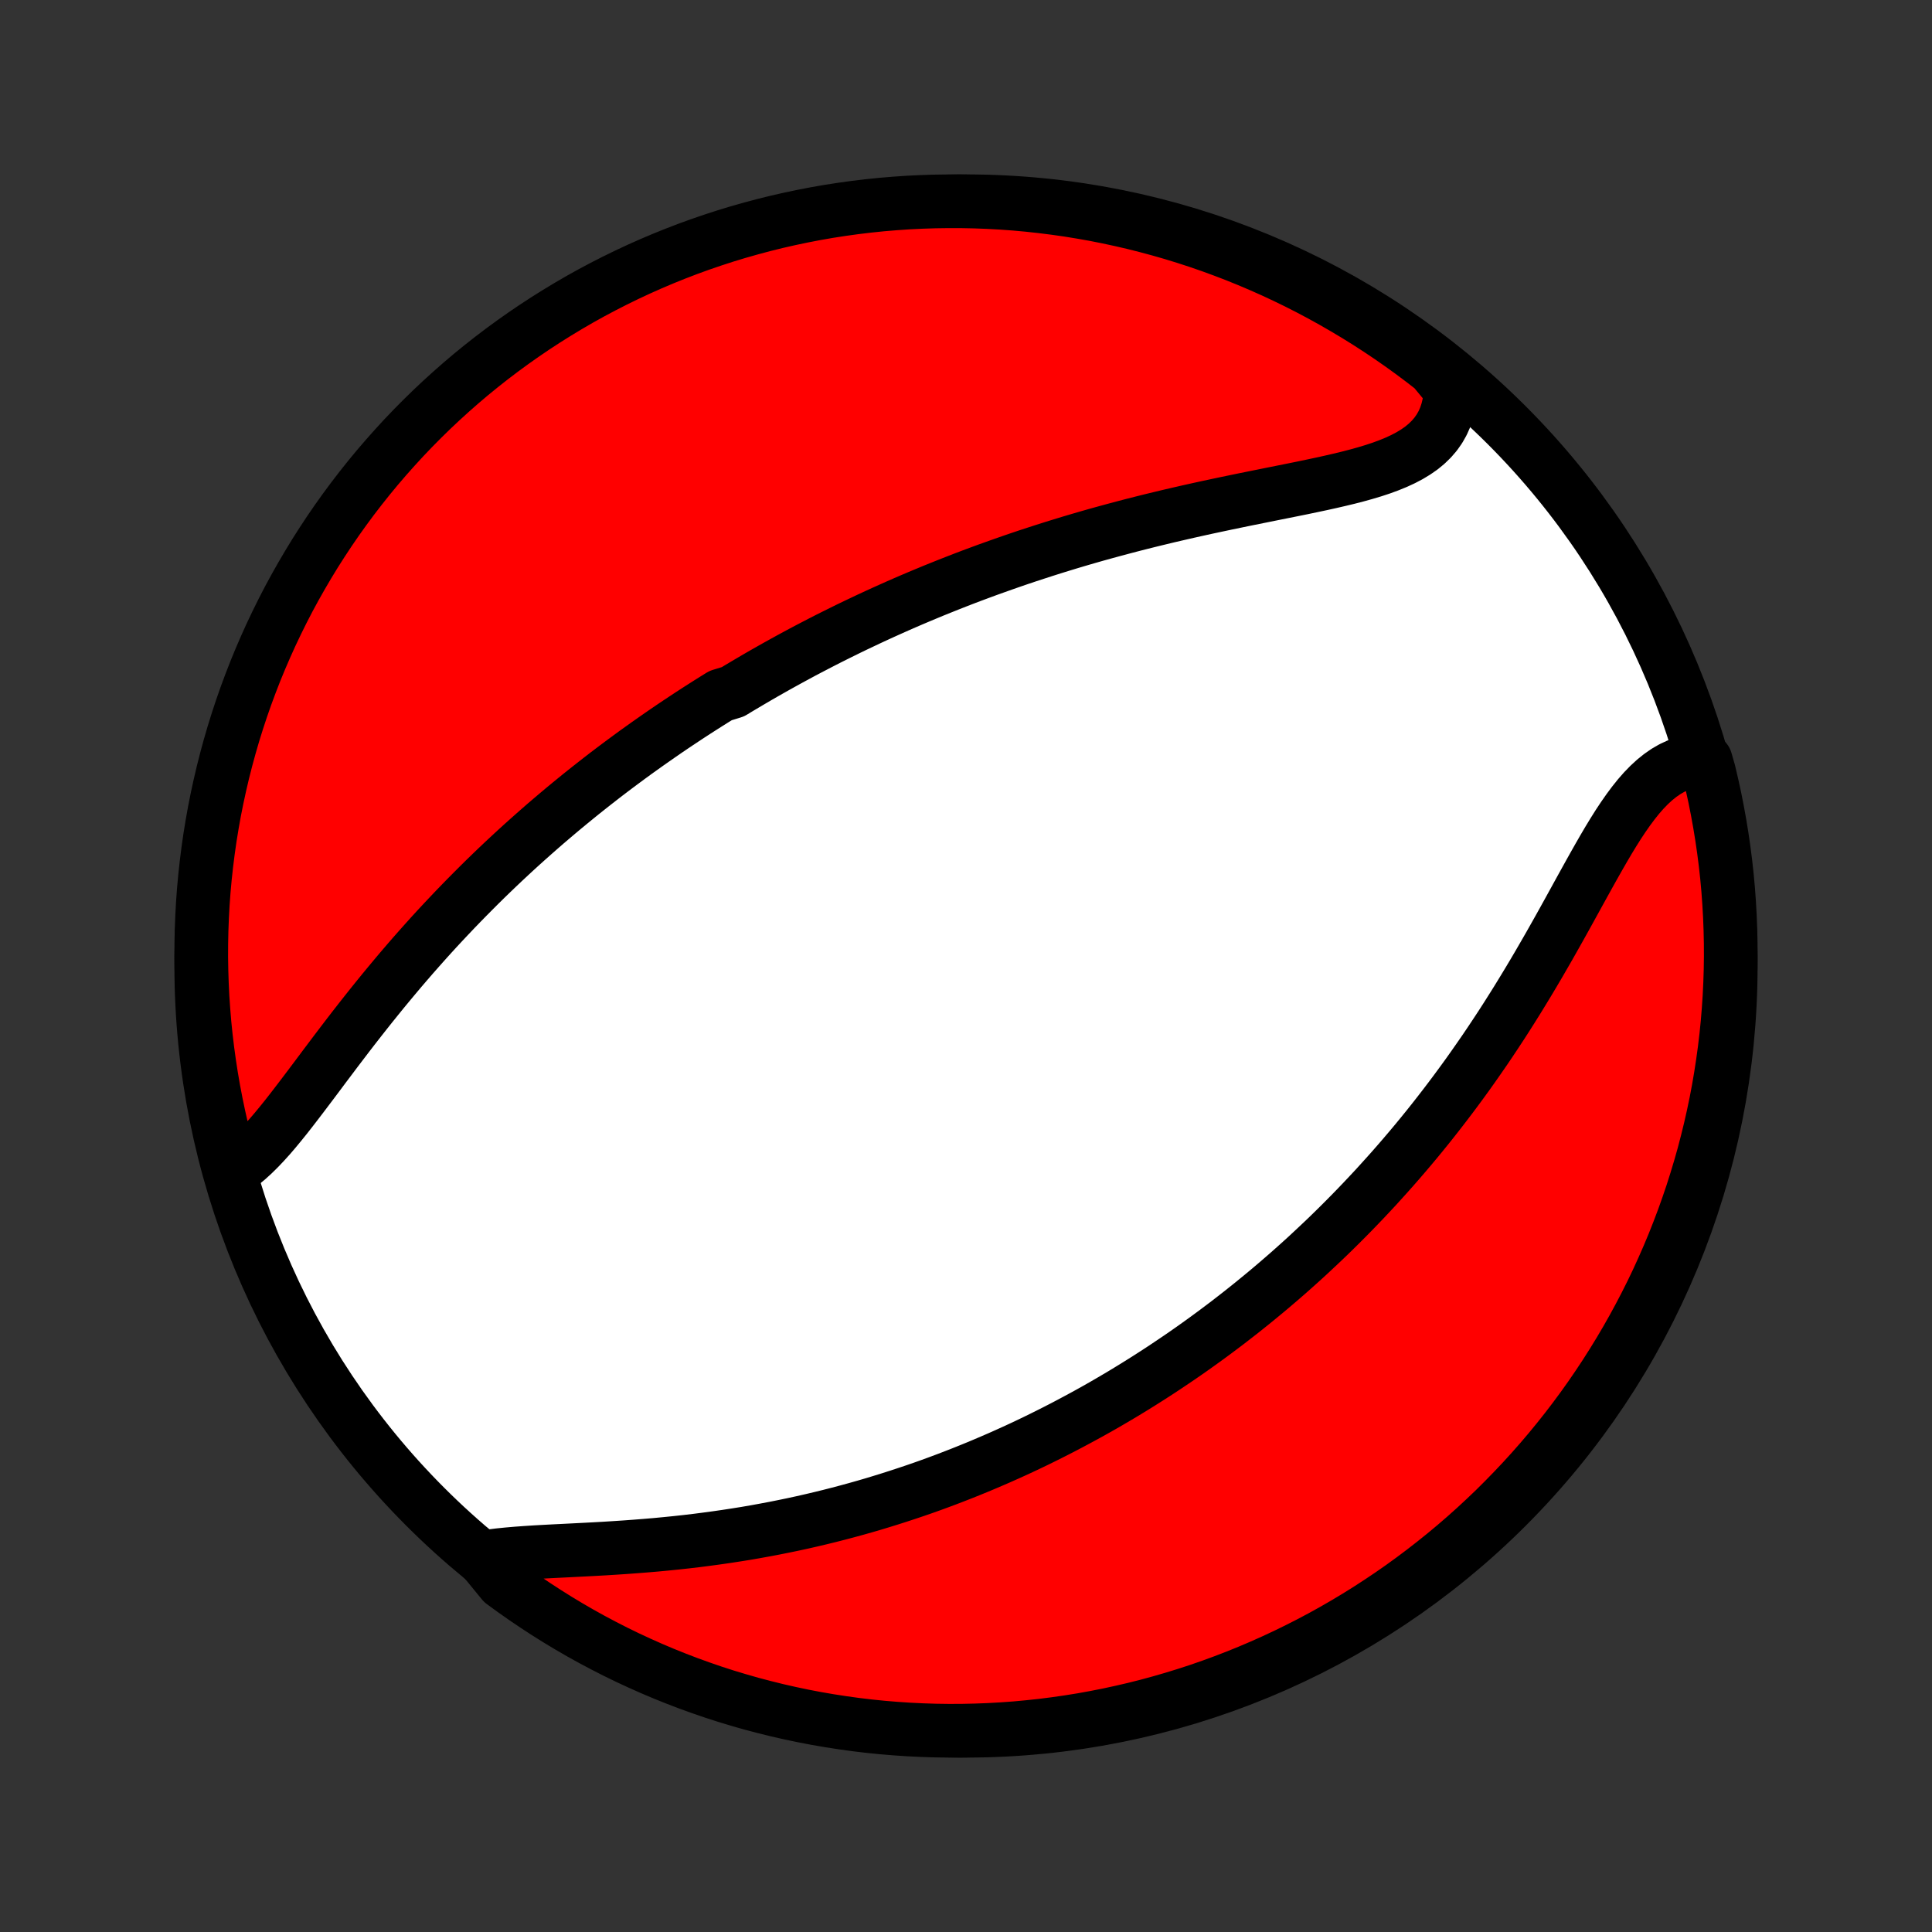 <?xml version="1.0" encoding="utf-8" standalone="no"?>
<!DOCTYPE svg PUBLIC "-//W3C//DTD SVG 1.1//EN"
  "http://www.w3.org/Graphics/SVG/1.1/DTD/svg11.dtd">
<!-- Created with matplotlib (http://matplotlib.org/) -->
<svg height="72pt" version="1.1" viewBox="0 0 72 72" width="72pt" xmlns="http://www.w3.org/2000/svg" xmlns:xlink="http://www.w3.org/1999/xlink">
 <rect x="0" y="0" width="72" height="72" fill="#333333" stroke="none"/>
 <defs>
  <style type="text/css">
*{stroke-linecap:butt;stroke-linejoin:round;}
  </style>
 </defs>
 <g id="figure_1">
  <g id="patch_1">
   <path d="
M0 72
L72 72
L72 0
L0 0
z
" style="fill:none;"/>
  </g>
  <g id="axes_1">
   <g id="PatchCollection_1">
    <defs>
     <path d="
M36 -7.5
C43.558 -7.5 50.808 -10.503 56.153 -15.848
C61.497 -21.192 64.5 -28.442 64.5 -36
C64.5 -43.558 61.497 -50.808 56.153 -56.153
C50.808 -61.497 43.558 -64.5 36 -64.5
C28.442 -64.5 21.192 -61.497 15.848 -56.153
C10.503 -50.808 7.5 -43.558 7.5 -36
C7.5 -28.442 10.503 -21.192 15.848 -15.848
C21.192 -10.503 28.442 -7.5 36 -7.5
z
" id="C0_0_a811fe30f3"/>
     <path d="
M8.593 -28.344
L8.808 -28.48
L9.019 -28.635
L9.229 -28.808
L9.436 -28.997
L9.642 -29.2
L9.847 -29.416
L10.052 -29.643
L10.255 -29.88
L10.459 -30.127
L10.663 -30.38
L10.867 -30.641
L11.072 -30.907
L11.278 -31.177
L11.485 -31.451
L11.693 -31.727
L11.902 -32.006
L12.111 -32.286
L12.323 -32.567
L12.535 -32.849
L12.749 -33.13
L12.963 -33.411
L13.179 -33.691
L13.396 -33.969
L13.614 -34.246
L13.833 -34.522
L14.053 -34.795
L14.273 -35.066
L14.495 -35.335
L14.717 -35.601
L14.939 -35.865
L15.163 -36.126
L15.386 -36.384
L15.611 -36.639
L15.835 -36.891
L16.06 -37.141
L16.285 -37.387
L16.511 -37.63
L16.737 -37.87
L16.962 -38.107
L17.188 -38.341
L17.414 -38.572
L17.64 -38.8
L17.866 -39.026
L18.091 -39.248
L18.317 -39.467
L18.542 -39.683
L18.768 -39.897
L18.993 -40.107
L19.218 -40.315
L19.443 -40.52
L19.668 -40.722
L19.893 -40.922
L20.117 -41.119
L20.341 -41.314
L20.566 -41.506
L20.79 -41.696
L21.013 -41.883
L21.237 -42.068
L21.461 -42.251
L21.684 -42.432
L21.908 -42.61
L22.131 -42.786
L22.354 -42.96
L22.577 -43.133
L22.801 -43.303
L23.024 -43.471
L23.247 -43.637
L23.471 -43.802
L23.694 -43.965
L23.918 -44.125
L24.142 -44.285
L24.366 -44.442
L24.59 -44.598
L24.814 -44.753
L25.039 -44.906
L25.264 -45.057
L25.49 -45.207
L25.716 -45.356
L25.942 -45.503
L26.169 -45.648
L26.397 -45.793
L26.625 -45.936
L26.854 -46.078
L27.313 -46.219
L27.544 -46.359
L27.776 -46.497
L28.008 -46.634
L28.242 -46.771
L28.476 -46.906
L28.712 -47.04
L28.948 -47.173
L29.186 -47.305
L29.424 -47.436
L29.664 -47.566
L29.905 -47.696
L30.148 -47.824
L30.392 -47.951
L30.637 -48.078
L30.884 -48.204
L31.132 -48.328
L31.382 -48.452
L31.634 -48.576
L31.887 -48.698
L32.142 -48.819
L32.398 -48.94
L32.657 -49.06
L32.917 -49.179
L33.18 -49.297
L33.444 -49.415
L33.711 -49.532
L33.98 -49.648
L34.251 -49.763
L34.524 -49.877
L34.799 -49.991
L35.077 -50.103
L35.357 -50.215
L35.639 -50.326
L35.925 -50.437
L36.212 -50.546
L36.502 -50.654
L36.795 -50.762
L37.091 -50.868
L37.389 -50.974
L37.69 -51.079
L37.993 -51.183
L38.3 -51.286
L38.609 -51.387
L38.921 -51.488
L39.236 -51.588
L39.553 -51.686
L39.874 -51.784
L40.197 -51.88
L40.523 -51.975
L40.852 -52.069
L41.184 -52.161
L41.518 -52.252
L41.855 -52.342
L42.194 -52.431
L42.536 -52.518
L42.88 -52.604
L43.226 -52.688
L43.575 -52.772
L43.925 -52.853
L44.278 -52.934
L44.632 -53.013
L44.987 -53.091
L45.343 -53.167
L45.701 -53.243
L46.059 -53.317
L46.417 -53.391
L46.775 -53.463
L47.133 -53.535
L47.489 -53.607
L47.844 -53.678
L48.197 -53.749
L48.548 -53.82
L48.896 -53.893
L49.24 -53.966
L49.579 -54.041
L49.913 -54.118
L50.241 -54.197
L50.562 -54.28
L50.875 -54.367
L51.179 -54.458
L51.473 -54.555
L51.756 -54.659
L52.028 -54.77
L52.286 -54.889
L52.53 -55.017
L52.758 -55.155
L52.971 -55.303
L53.166 -55.464
L53.344 -55.637
L53.503 -55.822
L53.643 -56.021
L53.763 -56.233
L53.863 -56.459
L53.942 -56.698
L54.002 -56.95
L54.041 -57.215
L54.06 -57.492
L53.806 -57.78
L53.415 -58.253
L53.019 -58.56
L52.617 -58.861
L52.211 -59.154
L51.799 -59.441
L51.383 -59.72
L50.962 -59.992
L50.536 -60.257
L50.106 -60.514
L49.672 -60.764
L49.233 -61.007
L48.79 -61.242
L48.344 -61.469
L47.894 -61.688
L47.44 -61.9
L46.983 -62.103
L46.522 -62.299
L46.058 -62.487
L45.591 -62.666
L45.121 -62.838
L44.649 -63.001
L44.173 -63.156
L43.696 -63.303
L43.216 -63.441
L42.733 -63.571
L42.249 -63.693
L41.763 -63.806
L41.275 -63.911
L40.785 -64.008
L40.294 -64.095
L39.802 -64.175
L39.308 -64.245
L38.814 -64.307
L38.318 -64.361
L37.822 -64.406
L37.325 -64.442
L36.828 -64.469
L36.331 -64.488
L35.834 -64.498
L35.336 -64.499
L34.839 -64.492
L34.343 -64.476
L33.846 -64.452
L33.35 -64.418
L32.856 -64.377
L32.362 -64.326
L31.869 -64.267
L31.378 -64.199
L30.887 -64.123
L30.399 -64.038
L29.912 -63.944
L29.427 -63.842
L28.944 -63.732
L28.463 -63.613
L27.985 -63.485
L27.509 -63.35
L27.035 -63.206
L26.564 -63.053
L26.096 -62.893
L25.631 -62.724
L25.17 -62.547
L24.711 -62.362
L24.256 -62.169
L23.805 -61.968
L23.357 -61.759
L22.913 -61.542
L22.474 -61.318
L22.038 -61.086
L21.606 -60.846
L21.179 -60.598
L20.757 -60.343
L20.339 -60.081
L19.925 -59.811
L19.517 -59.534
L19.114 -59.25
L18.716 -58.959
L18.323 -58.661
L17.936 -58.356
L17.553 -58.044
L17.177 -57.725
L16.807 -57.4
L16.442 -57.068
L16.083 -56.73
L15.73 -56.385
L15.384 -56.035
L15.043 -55.678
L14.71 -55.315
L14.382 -54.946
L14.061 -54.572
L13.747 -54.192
L13.44 -53.806
L13.139 -53.415
L12.846 -53.019
L12.559 -52.617
L12.28 -52.211
L12.008 -51.799
L11.743 -51.383
L11.486 -50.962
L11.236 -50.536
L10.993 -50.106
L10.758 -49.672
L10.531 -49.233
L10.312 -48.79
L10.1 -48.344
L9.897 -47.894
L9.701 -47.44
L9.513 -46.983
L9.334 -46.522
L9.162 -46.058
L8.999 -45.591
L8.844 -45.121
L8.697 -44.649
L8.559 -44.173
L8.429 -43.696
L8.307 -43.216
L8.194 -42.733
L8.089 -42.249
L7.992 -41.763
L7.905 -41.275
L7.825 -40.785
L7.755 -40.294
L7.693 -39.802
L7.639 -39.308
L7.594 -38.814
L7.558 -38.318
L7.531 -37.822
L7.512 -37.325
L7.502 -36.828
L7.5 -36.331
L7.508 -35.834
L7.524 -35.336
L7.548 -34.839
L7.582 -34.343
L7.623 -33.846
L7.674 -33.35
L7.733 -32.856
L7.801 -32.362
L7.877 -31.869
L7.962 -31.378
L8.056 -30.887
L8.158 -30.399
L8.268 -29.912
L8.387 -29.427
z
" id="C0_1_7f2e7002b5"/>
     <path d="
M17.971 -13.959
L18.277 -14.005
L18.594 -14.045
L18.921 -14.078
L19.257 -14.107
L19.602 -14.132
L19.953 -14.155
L20.311 -14.175
L20.674 -14.194
L21.041 -14.212
L21.413 -14.231
L21.787 -14.25
L22.163 -14.27
L22.542 -14.291
L22.921 -14.315
L23.301 -14.34
L23.682 -14.368
L24.062 -14.398
L24.442 -14.43
L24.821 -14.466
L25.198 -14.504
L25.574 -14.545
L25.948 -14.589
L26.321 -14.637
L26.691 -14.687
L27.059 -14.74
L27.424 -14.796
L27.787 -14.854
L28.146 -14.916
L28.503 -14.981
L28.858 -15.048
L29.208 -15.118
L29.556 -15.19
L29.901 -15.265
L30.243 -15.343
L30.581 -15.423
L30.916 -15.505
L31.248 -15.59
L31.577 -15.677
L31.903 -15.766
L32.225 -15.857
L32.544 -15.95
L32.86 -16.046
L33.173 -16.143
L33.483 -16.242
L33.79 -16.343
L34.094 -16.445
L34.395 -16.549
L34.693 -16.655
L34.988 -16.763
L35.28 -16.872
L35.569 -16.983
L35.856 -17.095
L36.14 -17.209
L36.422 -17.324
L36.701 -17.441
L36.977 -17.559
L37.252 -17.678
L37.523 -17.799
L37.793 -17.921
L38.06 -18.044
L38.325 -18.169
L38.588 -18.295
L38.849 -18.423
L39.108 -18.552
L39.365 -18.682
L39.62 -18.813
L39.873 -18.946
L40.124 -19.08
L40.374 -19.215
L40.622 -19.351
L40.869 -19.489
L41.114 -19.628
L41.357 -19.769
L41.599 -19.911
L41.84 -20.054
L42.079 -20.199
L42.317 -20.345
L42.554 -20.493
L42.79 -20.642
L43.024 -20.792
L43.258 -20.944
L43.49 -21.098
L43.721 -21.253
L43.952 -21.409
L44.181 -21.567
L44.41 -21.727
L44.638 -21.889
L44.865 -22.052
L45.091 -22.217
L45.317 -22.384
L45.542 -22.553
L45.767 -22.723
L45.99 -22.896
L46.214 -23.07
L46.437 -23.247
L46.659 -23.425
L46.881 -23.606
L47.102 -23.788
L47.324 -23.973
L47.544 -24.16
L47.765 -24.35
L47.985 -24.541
L48.205 -24.736
L48.424 -24.932
L48.644 -25.131
L48.862 -25.333
L49.081 -25.538
L49.3 -25.744
L49.519 -25.954
L49.737 -26.167
L49.955 -26.382
L50.173 -26.601
L50.391 -26.822
L50.608 -27.046
L50.826 -27.274
L51.043 -27.505
L51.261 -27.738
L51.477 -27.976
L51.694 -28.216
L51.911 -28.46
L52.127 -28.707
L52.343 -28.958
L52.559 -29.212
L52.775 -29.47
L52.99 -29.732
L53.205 -29.997
L53.419 -30.266
L53.633 -30.539
L53.846 -30.815
L54.059 -31.095
L54.271 -31.379
L54.483 -31.667
L54.694 -31.958
L54.904 -32.254
L55.113 -32.553
L55.322 -32.855
L55.529 -33.161
L55.735 -33.471
L55.941 -33.784
L56.145 -34.101
L56.347 -34.42
L56.549 -34.743
L56.749 -35.069
L56.948 -35.397
L57.145 -35.727
L57.341 -36.06
L57.535 -36.395
L57.728 -36.73
L57.919 -37.068
L58.109 -37.405
L58.297 -37.743
L58.484 -38.081
L58.669 -38.417
L58.853 -38.752
L59.037 -39.085
L59.219 -39.414
L59.401 -39.74
L59.582 -40.06
L59.763 -40.375
L59.944 -40.683
L60.126 -40.982
L60.309 -41.273
L60.494 -41.552
L60.681 -41.82
L60.87 -42.074
L61.062 -42.314
L61.258 -42.538
L61.459 -42.745
L61.663 -42.933
L61.873 -43.102
L62.088 -43.251
L62.308 -43.378
L62.534 -43.483
L62.766 -43.566
L63.002 -43.627
L63.566 -43.664
L63.688 -43.238
L63.801 -42.756
L63.907 -42.272
L64.003 -41.785
L64.091 -41.298
L64.171 -40.808
L64.242 -40.317
L64.305 -39.825
L64.359 -39.331
L64.404 -38.837
L64.44 -38.341
L64.468 -37.845
L64.487 -37.349
L64.498 -36.852
L64.5 -36.354
L64.493 -35.857
L64.477 -35.36
L64.453 -34.862
L64.42 -34.366
L64.379 -33.869
L64.329 -33.374
L64.27 -32.879
L64.202 -32.385
L64.126 -31.892
L64.042 -31.4
L63.949 -30.91
L63.847 -30.422
L63.737 -29.935
L63.618 -29.45
L63.492 -28.966
L63.356 -28.486
L63.212 -28.007
L63.061 -27.531
L62.9 -27.057
L62.732 -26.586
L62.555 -26.118
L62.371 -25.653
L62.178 -25.191
L61.977 -24.733
L61.769 -24.277
L61.553 -23.826
L61.328 -23.378
L61.096 -22.934
L60.857 -22.494
L60.61 -22.058
L60.355 -21.626
L60.093 -21.199
L59.824 -20.776
L59.547 -20.358
L59.264 -19.945
L58.973 -19.536
L58.675 -19.133
L58.37 -18.734
L58.058 -18.341
L57.74 -17.953
L57.415 -17.571
L57.084 -17.195
L56.746 -16.824
L56.401 -16.459
L56.051 -16.1
L55.695 -15.746
L55.332 -15.4
L54.964 -15.059
L54.59 -14.725
L54.21 -14.397
L53.824 -14.076
L53.433 -13.762
L53.037 -13.454
L52.636 -13.153
L52.23 -12.859
L51.818 -12.572
L51.402 -12.293
L50.981 -12.02
L50.556 -11.755
L50.126 -11.497
L49.692 -11.247
L49.254 -11.004
L48.811 -10.769
L48.365 -10.542
L47.915 -10.322
L47.461 -10.11
L47.004 -9.906
L46.544 -9.71
L46.08 -9.522
L45.613 -9.342
L45.143 -9.17
L44.671 -9.006
L44.196 -8.851
L43.718 -8.704
L43.238 -8.565
L42.756 -8.434
L42.272 -8.312
L41.785 -8.199
L41.298 -8.093
L40.808 -7.997
L40.317 -7.908
L39.825 -7.829
L39.331 -7.758
L38.837 -7.695
L38.341 -7.642
L37.845 -7.596
L37.349 -7.56
L36.852 -7.532
L36.354 -7.513
L35.857 -7.502
L35.36 -7.5
L34.862 -7.507
L34.366 -7.523
L33.869 -7.547
L33.374 -7.58
L32.879 -7.621
L32.385 -7.671
L31.892 -7.73
L31.4 -7.798
L30.91 -7.874
L30.422 -7.958
L29.935 -8.051
L29.45 -8.153
L28.966 -8.263
L28.486 -8.382
L28.007 -8.508
L27.531 -8.644
L27.057 -8.787
L26.586 -8.939
L26.118 -9.1
L25.653 -9.268
L25.191 -9.445
L24.733 -9.629
L24.277 -9.822
L23.826 -10.023
L23.378 -10.231
L22.934 -10.447
L22.494 -10.672
L22.058 -10.903
L21.626 -11.143
L21.199 -11.39
L20.776 -11.645
L20.358 -11.907
L19.945 -12.176
L19.536 -12.453
L19.133 -12.736
L18.734 -13.027
z
" id="C0_2_51d3c09987"/>
    </defs>
    <g clip-path="url(#p1bffca34e9)">
     <use style="fill:#ffffff;stroke:#000000;stroke-width:2.0;" x="0.0" xlink:href="#C0_0_a811fe30f3" y="72.0"/>
    </g>
    <g clip-path="url(#p1bffca34e9)">
     <use style="fill:#ff0000;stroke:#000000;stroke-width:2.0;" x="0.0" xlink:href="#C0_1_7f2e7002b5" y="72.0"/>
    </g>
    <g clip-path="url(#p1bffca34e9)">
     <use style="fill:#ff0000;stroke:#000000;stroke-width:2.0;" x="0.0" xlink:href="#C0_2_51d3c09987" y="72.0"/>
    </g>
   </g>
  </g>
 </g>
 <defs>
  <clipPath id="p1bffca34e9">
   <rect height="72.0" width="72.0" x="0.0" y="0.0"/>
  </clipPath>
 </defs>
</svg>
